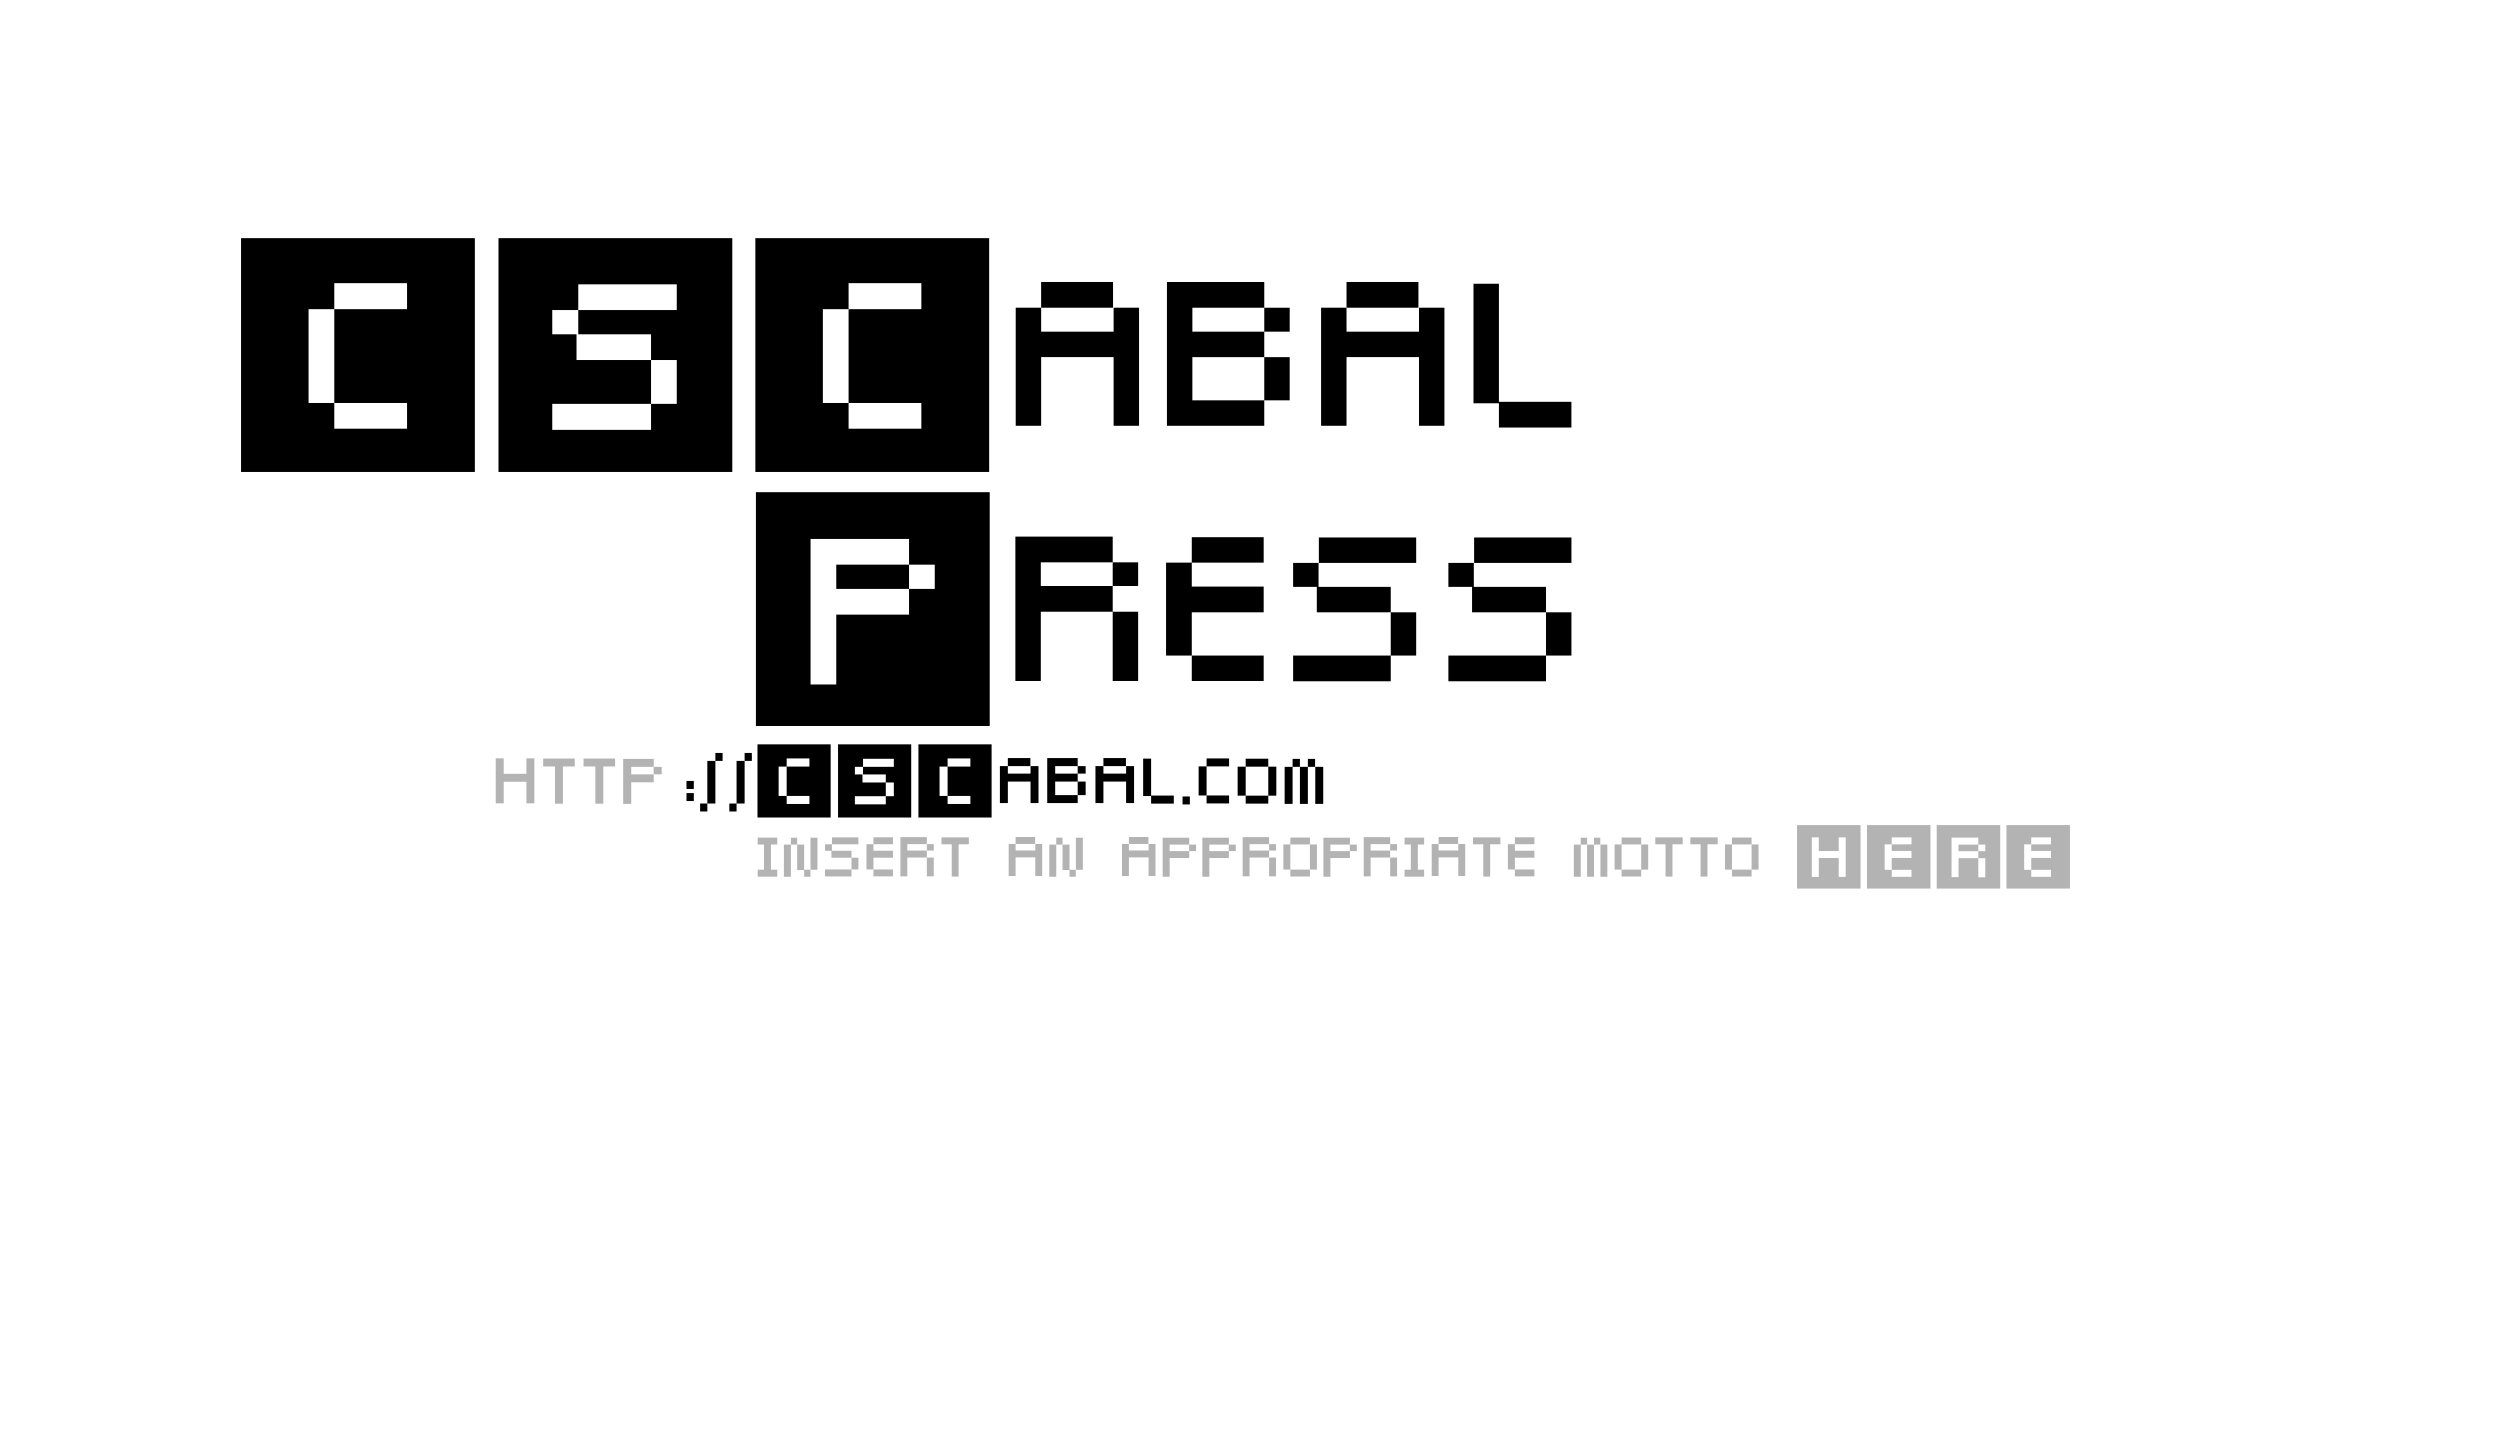 <?xml version="1.0" encoding="UTF-8" standalone="no"?>
<!-- Created with Inkscape (http://www.inkscape.org/) -->

<svg
   xmlns:dc="http://purl.org/dc/elements/1.1/"
   xmlns:cc="http://creativecommons.org/ns#"
   xmlns:rdf="http://www.w3.org/1999/02/22-rdf-syntax-ns#"
   xmlns:svg="http://www.w3.org/2000/svg"
   xmlns="http://www.w3.org/2000/svg"
   xmlns:sodipodi="http://sodipodi.sourceforge.net/DTD/sodipodi-0.dtd"
   xmlns:inkscape="http://www.inkscape.org/namespaces/inkscape"
   width="315"
   height="180"
   id="svg2"
   version="1.1"
   inkscape:version="0.48.4 r9939"
   sodipodi:docname="pixel-twist-02.svg">
  <defs
     id="defs4" />
  <sodipodi:namedview
     id="base"
     pagecolor="#ffffff"
     bordercolor="#666666"
     borderopacity="1.0"
     inkscape:pageopacity="0.0"
     inkscape:pageshadow="2"
     inkscape:zoom="1.9192898"
     inkscape:cx="163.50119"
     inkscape:cy="77.113016"
     inkscape:document-units="px"
     inkscape:current-layer="layer1"
     showgrid="true"
     inkscape:window-width="1364"
     inkscape:window-height="766"
     inkscape:window-x="0"
     inkscape:window-y="0"
     inkscape:window-maximized="0"
     units="in"
     gridtolerance="5"
     showguides="true"
     inkscape:guide-bbox="true">
    <sodipodi:guide
       orientation="1,0"
       position="30.22,108.373"
       id="guide3998" />
    <sodipodi:guide
       orientation="0,1"
       position="3.126,29.698"
       id="guide4000" />
    <sodipodi:guide
       orientation="1,0"
       position="285.001,136.509"
       id="guide4002" />
    <sodipodi:guide
       orientation="0,1"
       position="48.976,150.055"
       id="guide4004" />
  </sodipodi:namedview>
  <g
     inkscape:label="Layer 1"
     inkscape:groupmode="layer"
     id="layer1"
     transform="translate(0,-872.36)">
    <g
       style="font-size:36.824px;font-style:normal;font-weight:normal;line-height:125%;letter-spacing:0px;word-spacing:0px;fill:#000000;fill-opacity:1;stroke:none;font-family:Sans"
       id="text3024">
      <path
         d="m 59.832,902.367 0,29.459 -29.459,0 0,-29.459 29.459,0 m -8.543,5.671 -9.169,0 0,3.277 -3.241,0 0,11.821 3.241,0 0,3.241 9.169,0 0,-3.241 -9.169,0 0,-11.821 9.169,0 0,-3.277"
         style="font-variant:normal;font-stretch:normal;font-family:Pixel Twist;-inkscape-font-specification:Pixel Twist"
         id="path6068" />
      <path
         d="m 92.269,902.367 0,29.459 -29.459,0 0,-29.459 29.459,0 m -6.997,15.356 -3.241,0 0,-3.241 -9.169,0 0,-3.056 -3.277,0 0,3.056 3.056,0 0,3.241 9.39,0 0,5.524 -12.447,0 0,3.277 12.447,0 0,-3.277 3.241,0 0,-5.524 m 0,-9.537 -12.41,0 0,3.241 12.41,0 0,-3.241"
         style="font-variant:normal;font-stretch:normal;font-family:Pixel Twist;-inkscape-font-specification:Pixel Twist"
         id="path6070" />
      <path
         d="m 124.634,902.367 0,29.459 -29.459,0 0,-29.459 29.459,0 m -8.543,5.671 -9.169,0 0,3.277 -3.241,0 0,11.821 3.241,0 0,3.241 9.169,0 0,-3.241 -9.169,0 0,-11.821 9.169,0 0,-3.277"
         style="font-variant:normal;font-stretch:normal;font-family:Pixel Twist;-inkscape-font-specification:Pixel Twist"
         id="path6072" />
      <path
         d="m 143.52,911.131 0,14.877 -3.204,0 0,-8.654 -9.132,0 0,8.654 -3.204,0 0,-14.877 3.204,0 0,3.02 9.132,0 0,-3.02 3.204,0 m -3.277,0 -9.059,0 0,-3.241 9.059,0 0,3.241"
         style="font-variant:normal;font-stretch:normal;font-family:Pixel Twist;-inkscape-font-specification:Pixel Twist"
         id="path6074" />
      <path
         d="m 159.297,914.151 0,3.204 3.204,0 0,5.45 -3.204,0 0,-5.45 -9.059,0 0,5.45 9.059,0 0,3.204 -9.059,0 -0.368,0 -2.835,0 0,-18.118 2.983,0 0.221,0 9.059,0 0,3.241 3.204,0 0,3.02 -3.204,0 m 0,0 0,-3.02 -9.059,0 0,3.02 9.059,0"
         style="font-variant:normal;font-stretch:normal;font-family:Pixel Twist;-inkscape-font-specification:Pixel Twist"
         id="path6076" />
      <path
         d="m 181.998,911.131 0,14.877 -3.204,0 0,-8.654 -9.132,0 0,8.654 -3.204,0 0,-14.877 3.204,0 0,3.02 9.132,0 0,-3.02 3.204,0 m -3.277,0 -9.059,0 0,-3.241 9.059,0 0,3.241"
         style="font-variant:normal;font-stretch:normal;font-family:Pixel Twist;-inkscape-font-specification:Pixel Twist"
         id="path6078" />
      <path
         d="m 197.996,922.988 0,3.241 -9.132,0 0,-3.056 -3.204,0 0,-15.061 3.204,0 0,14.877 9.132,0"
         style="font-variant:normal;font-stretch:normal;font-family:Pixel Twist;-inkscape-font-specification:Pixel Twist"
         id="path6080" />
    </g>
    <g
       style="font-size:11.524px;font-style:normal;font-variant:normal;font-weight:normal;font-stretch:normal;line-height:125%;letter-spacing:0px;word-spacing:0px;fill:#000000;fill-opacity:1;stroke:none;font-family:Pixel Twist;-inkscape-font-specification:Pixel Twist"
       id="text4512">
      <path
         d="m 67.328,967.911 0,5.67 -1.003,0 0,-2.72 -2.858,0 0,2.72 -1.003,0 0,-5.67 1.003,0 0,1.948 2.858,0 0,-1.948 1.003,0"
         style="font-size:11.524px;font-style:normal;font-variant:normal;font-weight:normal;font-stretch:normal;fill:#b3b3b3;font-family:Pixel Twist;-inkscape-font-specification:Pixel Twist"
         id="path6031" />
      <path
         d="m 72.416,968.936 -1.487,0 0,4.69 -1.003,0 0,-4.69 -1.487,0 0,-1.003 3.976,0 0,1.003"
         style="font-size:11.524px;font-style:normal;font-variant:normal;font-weight:normal;font-stretch:normal;fill:#b3b3b3;font-family:Pixel Twist;-inkscape-font-specification:Pixel Twist"
         id="path6033" />
      <path
         d="m 77.503,968.936 -1.487,0 0,4.69 -1.003,0 0,-4.69 -1.487,0 0,-1.003 3.976,0 0,1.003"
         style="font-size:11.524px;font-style:normal;font-variant:normal;font-weight:normal;font-stretch:normal;fill:#b3b3b3;font-family:Pixel Twist;-inkscape-font-specification:Pixel Twist"
         id="path6035" />
      <path
         d="m 83.373,968.983 0,0.945 -1.003,0 0,1.003 -2.835,0 0,2.72 -1.014,0 0,-5.67 0.945,0 0.069,0 2.835,0 0,1.003 1.003,0 m -1.014,0.945 0,-0.945 -2.823,0 0,0.945 2.823,0"
         style="font-size:11.524px;font-style:normal;font-variant:normal;font-weight:normal;font-stretch:normal;fill:#b3b3b3;font-family:Pixel Twist;-inkscape-font-specification:Pixel Twist"
         id="path6037" />
      <path
         d="m 87.42,971.771 -0.922,0 0,-1.014 0.922,0 0,1.014 m 0,1.521 -0.922,0 0,-1.003 0.922,0 0,1.003"
         style="letter-spacing:-2.491px"
         id="path6039" />
      <path
         d="m 91.049,968.234 -0.91,0 0,-1.003 0.91,0 0,1.003 m -0.91,5.37 -1.014,0 0,-5.37 1.014,0 0,5.37 m -1.014,1.003 -0.91,0 0,-1.003 0.91,0 0,1.003"
         style="letter-spacing:-2.491px"
         id="path6041" />
      <path
         d="m 94.732,968.234 -0.91,0 0,-1.003 0.91,0 0,1.003 m -0.91,5.37 -1.014,0 0,-5.37 1.014,0 0,5.37 m -1.014,1.003 -0.91,0 0,-1.003 0.91,0 0,1.003"
         style="letter-spacing:-2.491px"
         id="path6043" />
      <path
         d="m 104.662,966.148 0,9.219 -9.219,0 0,-9.219 9.219,0 m -2.673,1.775 -2.869,0 0,1.026 -1.014,0 0,3.699 1.014,0 0,1.014 2.869,0 0,-1.014 -2.869,0 0,-3.699 2.869,0 0,-1.026"
         style=""
         id="path6045" />
      <path
         d="m 114.812,966.148 0,9.219 -9.219,0 0,-9.219 9.219,0 m -2.189,4.805 -1.014,0 0,-1.014 -2.869,0 0,-0.956 -1.026,0 0,0.956 0.956,0 0,1.014 2.939,0 0,1.729 -3.895,0 0,1.026 3.895,0 0,-1.026 1.014,0 0,-1.729 m 0,-2.985 -3.883,0 0,1.014 3.883,0 0,-1.014"
         style=""
         id="path6047" />
      <path
         d="m 124.941,966.148 0,9.219 -9.219,0 0,-9.219 9.219,0 m -2.674,1.775 -2.869,0 0,1.026 -1.014,0 0,3.699 1.014,0 0,1.014 2.869,0 0,-1.014 -2.869,0 0,-3.699 2.869,0 0,-1.026"
         style=""
         id="path6049" />
      <path
         d="m 130.851,968.89 0,4.656 -1.003,0 0,-2.708 -2.858,0 0,2.708 -1.003,0 0,-4.656 1.003,0 0,0.945 2.858,0 0,-0.945 1.003,0 m -1.026,0 -2.835,0 0,-1.014 2.835,0 0,1.014"
         style=""
         id="path6051" />
      <path
         d="m 135.788,969.835 0,1.003 1.003,0 0,1.706 -1.003,0 0,-1.706 -2.835,0 0,1.706 2.835,0 0,1.003 -2.835,0 -0.115,0 -0.887,0 0,-5.67 0.933,0 0.069,0 2.835,0 0,1.014 1.003,0 0,0.945 -1.003,0 m 0,0 0,-0.945 -2.835,0 0,0.945 2.835,0"
         style=""
         id="path6053" />
      <path
         d="m 142.892,968.89 0,4.656 -1.003,0 0,-2.708 -2.858,0 0,2.708 -1.003,0 0,-4.656 1.003,0 0,0.945 2.858,0 0,-0.945 1.003,0 m -1.026,0 -2.835,0 0,-1.014 2.835,0 0,1.014"
         style=""
         id="path6055" />
      <path
         d="m 147.898,972.601 0,1.014 -2.858,0 0,-0.956 -1.003,0 0,-4.713 1.003,0 0,4.656 2.858,0"
         style=""
         id="path6057" />
      <path
         d="m 149.922,973.719 -0.922,0 0,-1.003 0.922,0 0,1.003"
         style=""
         id="path6059" />
      <path
         d="m 152.029,968.925 0,3.665 -1.003,0 0,-3.665 1.003,0 m 0,4.667 0,-1.003 2.835,0 0,1.003 -2.835,0 m 2.835,-4.667 -2.835,0 0,-1.003 2.835,0 0,1.003"
         style=""
         id="path6061" />
      <path
         d="m 160.817,968.96 0,3.653 -1.014,0 0,-3.653 1.014,0 m -3.86,0 0,3.653 -1.014,0 0,-3.653 1.014,0 m 0,3.653 2.846,0 0,1.003 -2.846,0 0,-1.003 m 2.846,-3.653 -2.846,0 0,-1.003 2.846,0 0,1.003"
         style=""
         id="path6063" />
      <path
         d="m 163.788,968.983 1.003,0 0,4.667 -1.003,0 0,-4.667 m 2.939,0 0,4.667 -1.003,0 0,-4.667 1.003,0 m -4.863,0 1.003,0 0,4.667 -1.003,0 0,-4.667 m 2.927,-1.003 0.91,0 0,1.003 -0.91,0 0,-1.003 m -1.003,0 0,1.003 -0.922,0 0,-1.003 0.922,0"
         style=""
         id="path6065" />
    </g>
    <g
       style="font-size:10px;font-style:normal;font-variant:normal;font-weight:normal;font-stretch:normal;line-height:125%;letter-spacing:0px;word-spacing:0px;fill:#b3b3b3;fill-opacity:1;stroke:none;font-family:Pixel Twist;-inkscape-font-specification:Pixel Twist"
       id="text5165">
      <path
         d="m 97.142,978.77 0,3.17 0.79,0 0,0.88 -2.46,0 0,-0.88 0.79,0 0,-3.17 -0.79,0 0,-0.87 2.46,0 0,0.87 -0.79,0"
         style=""
         id="path5974" />
      <path
         d="m 101.322,981.95 0.79,0 0,0.88 -0.79,0 0,-0.84 -0.88,0 0,-3.21 0.88,0 0,3.17 m 1.68,-4.04 0,4.04 -0.88,0 0,-4.04 0.88,0 m -4.23,0.87 0.88,0 0,4.05 -0.88,0 0,-4.05 m 1.67,-0.87 0,0.87 -0.79,0 0,-0.87 0.79,0"
         style=""
         id="path5976" />
      <path
         d="m 107.291,980.43 0.87,0 0,1.48 -0.87,0 0,0.88 -3.34,0 0,-0.88 3.34,0 0,-1.48 -2.53,0 0,-0.87 -0.81,0 0,-0.82 0.87,0 0,0.82 2.47,0 0,0.87 m 0.87,-2.56 0,0.87 -3.33,0 0,-0.87 3.33,0"
         style=""
         id="path5978" />
      <path
         d="m 110.054,978.73 0,0.82 2.46,0 0,0.88 -2.46,0 0,1.48 -0.88,0 0,-3.18 0.88,0 m 0,4.05 0,-0.87 2.46,0 0,0.87 -2.46,0 m 2.46,-4.05 -2.46,0 0,-0.87 2.46,0 0,0.87"
         style=""
         id="path5980" />
      <path
         d="m 116.782,979.53 0,0.88 0.87,0 0,2.37 -0.87,0 0,-2.37 -2.46,0 0,1.2 0,1.15 0,0.02 -0.87,0 0,-0.02 0,-1.15 0,-3.77 0.81,0 0.06,0 2.46,0 0,0.88 0.87,0 0,0.81 -0.87,0 m 0,-0.81 -2.46,0 0,0.81 2.46,0 0,-0.81"
         style=""
         id="path5982" />
      <path
         d="m 122.077,978.74 -1.29,0 0,4.07 -0.87,0 0,-4.07 -1.29,0 0,-0.87 3.45,0 0,0.87"
         style=""
         id="path5984" />
      <path
         d="m 131.315,978.7 0,4.04 -0.87,0 0,-2.35 -2.48,0 0,2.35 -0.87,0 0,-4.04 0.87,0 0,0.82 2.48,0 0,-0.82 0.87,0 m -0.89,0 -2.46,0 0,-0.88 2.46,0 0,0.88"
         style=""
         id="path5986" />
      <path
         d="m 134.759,981.95 0.79,0 0,0.88 -0.79,0 0,-0.84 -0.88,0 0,-3.21 0.88,0 0,3.17 m 1.68,-4.04 0,4.04 -0.88,0 0,-4.04 0.88,0 m -4.23,0.87 0.88,0 0,4.05 -0.88,0 0,-4.05 m 1.67,-0.87 0,0.87 -0.79,0 0,-0.87 0.79,0"
         style=""
         id="path5988" />
      <path
         d="m 145.592,978.7 0,4.04 -0.87,0 0,-2.35 -2.48,0 0,2.35 -0.87,0 0,-4.04 0.87,0 0,0.82 2.48,0 0,-0.82 0.87,0 m -0.89,0 -2.46,0 0,-0.88 2.46,0 0,0.88"
         style=""
         id="path5990" />
      <path
         d="m 150.707,978.78 0,0.82 -0.87,0 0,0.87 -2.46,0 0,2.36 -0.88,0 0,-4.92 0.82,0 0.06,0 2.46,0 0,0.87 0.87,0 m -0.88,0.82 0,-0.82 -2.45,0 0,0.82 2.45,0"
         style=""
         id="path5992" />
      <path
         d="m 155.707,978.78 0,0.82 -0.87,0 0,0.87 -2.46,0 0,2.36 -0.88,0 0,-4.92 0.82,0 0.06,0 2.46,0 0,0.87 0.87,0 m -0.88,0.82 0,-0.82 -2.45,0 0,0.82 2.45,0"
         style=""
         id="path5994" />
      <path
         d="m 159.907,979.53 0,0.88 0.87,0 0,2.37 -0.87,0 0,-2.37 -2.46,0 0,1.2 0,1.15 0,0.02 -0.87,0 0,-0.02 0,-1.15 0,-3.77 0.81,0 0.06,0 2.46,0 0,0.88 0.87,0 0,0.81 -0.87,0 m 0,-0.81 -2.46,0 0,0.81 2.46,0 0,-0.81"
         style=""
         id="path5996" />
      <path
         d="m 165.932,978.76 0,3.17 -0.88,0 0,-3.17 0.88,0 m -3.35,0 0,3.17 -0.88,0 0,-3.17 0.88,0 m 0,3.17 2.47,0 0,0.87 -2.47,0 0,-0.87 m 2.47,-3.17 -2.47,0 0,-0.87 2.47,0 0,0.87"
         style=""
         id="path5998" />
      <path
         d="m 170.96,978.78 0,0.82 -0.87,0 0,0.87 -2.46,0 0,2.36 -0.88,0 0,-4.92 0.82,0 0.06,0 2.46,0 0,0.87 0.87,0 m -0.88,0.82 0,-0.82 -2.45,0 0,0.82 2.45,0"
         style=""
         id="path6000" />
      <path
         d="m 175.16,979.53 0,0.88 0.87,0 0,2.37 -0.87,0 0,-2.37 -2.46,0 0,1.2 0,1.15 0,0.02 -0.87,0 0,-0.02 0,-1.15 0,-3.77 0.81,0 0.06,0 2.46,0 0,0.88 0.87,0 0,0.81 -0.87,0 m 0,-0.81 -2.46,0 0,0.81 2.46,0 0,-0.81"
         style=""
         id="path6002" />
      <path
         d="m 178.646,978.77 0,3.17 0.79,0 0,0.88 -2.46,0 0,-0.88 0.79,0 0,-3.17 -0.79,0 0,-0.87 2.46,0 0,0.87 -0.79,0"
         style=""
         id="path6004" />
      <path
         d="m 184.616,978.7 0,4.04 -0.87,0 0,-2.35 -2.48,0 0,2.35 -0.87,0 0,-4.04 0.87,0 0,0.82 2.48,0 0,-0.82 0.87,0 m -0.89,0 -2.46,0 0,-0.88 2.46,0 0,0.88"
         style=""
         id="path6006" />
      <path
         d="m 189.05,978.74 -1.29,0 0,4.07 -0.87,0 0,-4.07 -1.29,0 0,-0.87 3.45,0 0,0.87"
         style=""
         id="path6008" />
      <path
         d="m 190.874,978.73 0,0.82 2.46,0 0,0.88 -2.46,0 0,1.48 -0.88,0 0,-3.18 0.88,0 m 0,4.05 0,-0.87 2.46,0 0,0.87 -2.46,0 m 2.46,-4.05 -2.46,0 0,-0.87 2.46,0 0,0.87"
         style=""
         id="path6010" />
      <path
         d="m 199.975,978.78 0.87,0 0,4.05 -0.87,0 0,-4.05 m 2.55,0 0,4.05 -0.87,0 0,-4.05 0.87,0 m -4.22,0 0.87,0 0,4.05 -0.87,0 0,-4.05 m 2.54,-0.87 0.79,0 0,0.87 -0.79,0 0,-0.87 m -0.87,0 0,0.87 -0.8,0 0,-0.87 0.8,0"
         style=""
         id="path6012" />
      <path
         d="m 207.671,978.76 0,3.17 -0.88,0 0,-3.17 0.88,0 m -3.35,0 0,3.17 -0.88,0 0,-3.17 0.88,0 m 0,3.17 2.47,0 0,0.87 -2.47,0 0,-0.87 m 2.47,-3.17 -2.47,0 0,-0.87 2.47,0 0,0.87"
         style=""
         id="path6014" />
      <path
         d="m 212.019,978.74 -1.29,0 0,4.07 -0.87,0 0,-4.07 -1.29,0 0,-0.87 3.45,0 0,0.87"
         style=""
         id="path6016" />
      <path
         d="m 216.433,978.74 -1.29,0 0,4.07 -0.87,0 0,-4.07 -1.29,0 0,-0.87 3.45,0 0,0.87"
         style=""
         id="path6018" />
      <path
         d="m 221.577,978.76 0,3.17 -0.88,0 0,-3.17 0.88,0 m -3.35,0 0,3.17 -0.88,0 0,-3.17 0.88,0 m 0,3.17 2.47,0 0,0.87 -2.47,0 0,-0.87 m 2.47,-3.17 -2.47,0 0,-0.87 2.47,0 0,0.87"
         style=""
         id="path6020" />
      <path
         d="m 234.428,976.32 0,8 -8,0 0,-8 8,0 m -1.87,1.55 -0.88,0 0,1.72 -2.51,0 0,-1.72 -0.88,0 0,4.98 0.88,0 0,-2.38 2.51,0 0,2.38 0.88,0 0,-4.98"
         style=""
         id="path6022" />
      <path
         d="m 243.237,976.32 0,8 -8,0 0,-8 8,0 m -2.39,1.55 -2.49,0 0,0.88 -0.89,0 0,3.21 0.89,0 0,0.88 2.49,0 0,-0.88 -2.49,0 0,-1.5 2.49,0 0,-0.88 -2.49,0 0,-0.83 2.49,0 0,-0.88"
         style=""
         id="path6024" />
      <path
         d="m 246.776,978.78 2.49,0 0,0.83 -2.49,0 0,-0.83 m 5.25,-2.46 0,8 -8,0 0,-8 8,0 m -1.88,2.46 -0.88,0 0,-0.88 -2.49,0 -0.06,0 -0.82,0 0,4.98 0.88,0 0,-2.39 2.49,0 0,2.41 0.88,0 0,-2.41 -0.88,0 0,-0.88 0.88,0 0,-0.83"
         style=""
         id="path6026" />
      <path
         d="m 260.815,976.32 0,8 -8,0 0,-8 8,0 m -2.39,1.55 -2.49,0 0,0.88 -0.89,0 0,3.21 0.89,0 0,0.88 2.49,0 0,-0.88 -2.49,0 0,-1.5 2.49,0 0,-0.88 -2.49,0 0,-0.83 2.49,0 0,-0.88"
         style=""
         id="path6028" />
    </g>
    <g
       style="font-size:36.824px;font-style:normal;font-weight:normal;line-height:125%;letter-spacing:0px;word-spacing:0px;fill:#000000;fill-opacity:1;stroke:none;font-family:Sans"
       id="text5188">
      <path
         d="m 124.703,934.375 0,29.459 -29.459,0 0,-29.459 29.459,0 m -6.923,9.132 -3.241,0 0,-3.241 -9.169,0 -0.221,0 -3.02,0 0,18.338 3.241,0 0,-8.801 9.169,0 0,-3.241 3.241,0 0,-3.056 m -12.41,0 9.169,0 0,3.056 -9.169,0 0,-3.056"
         style="font-variant:normal;font-stretch:normal;font-family:Pixel Twist;-inkscape-font-specification:Pixel Twist"
         id="path5963" />
      <path
         d="m 140.201,946.196 0,3.241 3.204,0 0,8.727 -3.204,0 0,-8.727 -9.059,0 0,4.419 0,4.235 0,0.074 -3.204,0 0,-0.074 0,-4.235 0,-13.883 2.983,0 0.221,0 9.059,0 0,3.241 3.204,0 0,2.983 -3.204,0 m 0,-2.983 -9.059,0 0,2.983 9.059,0 0,-2.983"
         style="font-variant:normal;font-stretch:normal;font-family:Pixel Twist;-inkscape-font-specification:Pixel Twist"
         id="path5965" />
      <path
         d="m 150.164,943.25 0,3.02 9.059,0 0,3.241 -9.059,0 0,5.45 -3.241,0 0,-11.71 3.241,0 m 0,14.914 0,-3.204 9.059,0 0,3.204 -9.059,0 m 9.059,-14.914 -9.059,0 0,-3.204 9.059,0 0,3.204"
         style="font-variant:normal;font-stretch:normal;font-family:Pixel Twist;-inkscape-font-specification:Pixel Twist"
         id="path5967" />
      <path
         d="m 175.234,949.51 3.204,0 0,5.45 -3.204,0 0,3.241 -12.299,0 0,-3.241 12.299,0 0,-5.45 -9.317,0 0,-3.204 -2.983,0 0,-3.02 3.204,0 0,3.02 9.096,0 0,3.204 m 3.204,-9.427 0,3.204 -12.262,0 0,-3.204 12.262,0"
         style="font-variant:normal;font-stretch:normal;font-family:Pixel Twist;-inkscape-font-specification:Pixel Twist"
         id="path5969" />
      <path
         d="m 194.797,949.51 3.204,0 0,5.45 -3.204,0 0,3.241 -12.299,0 0,-3.241 12.299,0 0,-5.45 -9.317,0 0,-3.204 -2.983,0 0,-3.02 3.204,0 0,3.02 9.096,0 0,3.204 m 3.204,-9.427 0,3.204 -12.262,0 0,-3.204 12.262,0"
         style="font-variant:normal;font-stretch:normal;font-family:Pixel Twist;-inkscape-font-specification:Pixel Twist"
         id="path5971" />
    </g>
  </g>
</svg>
